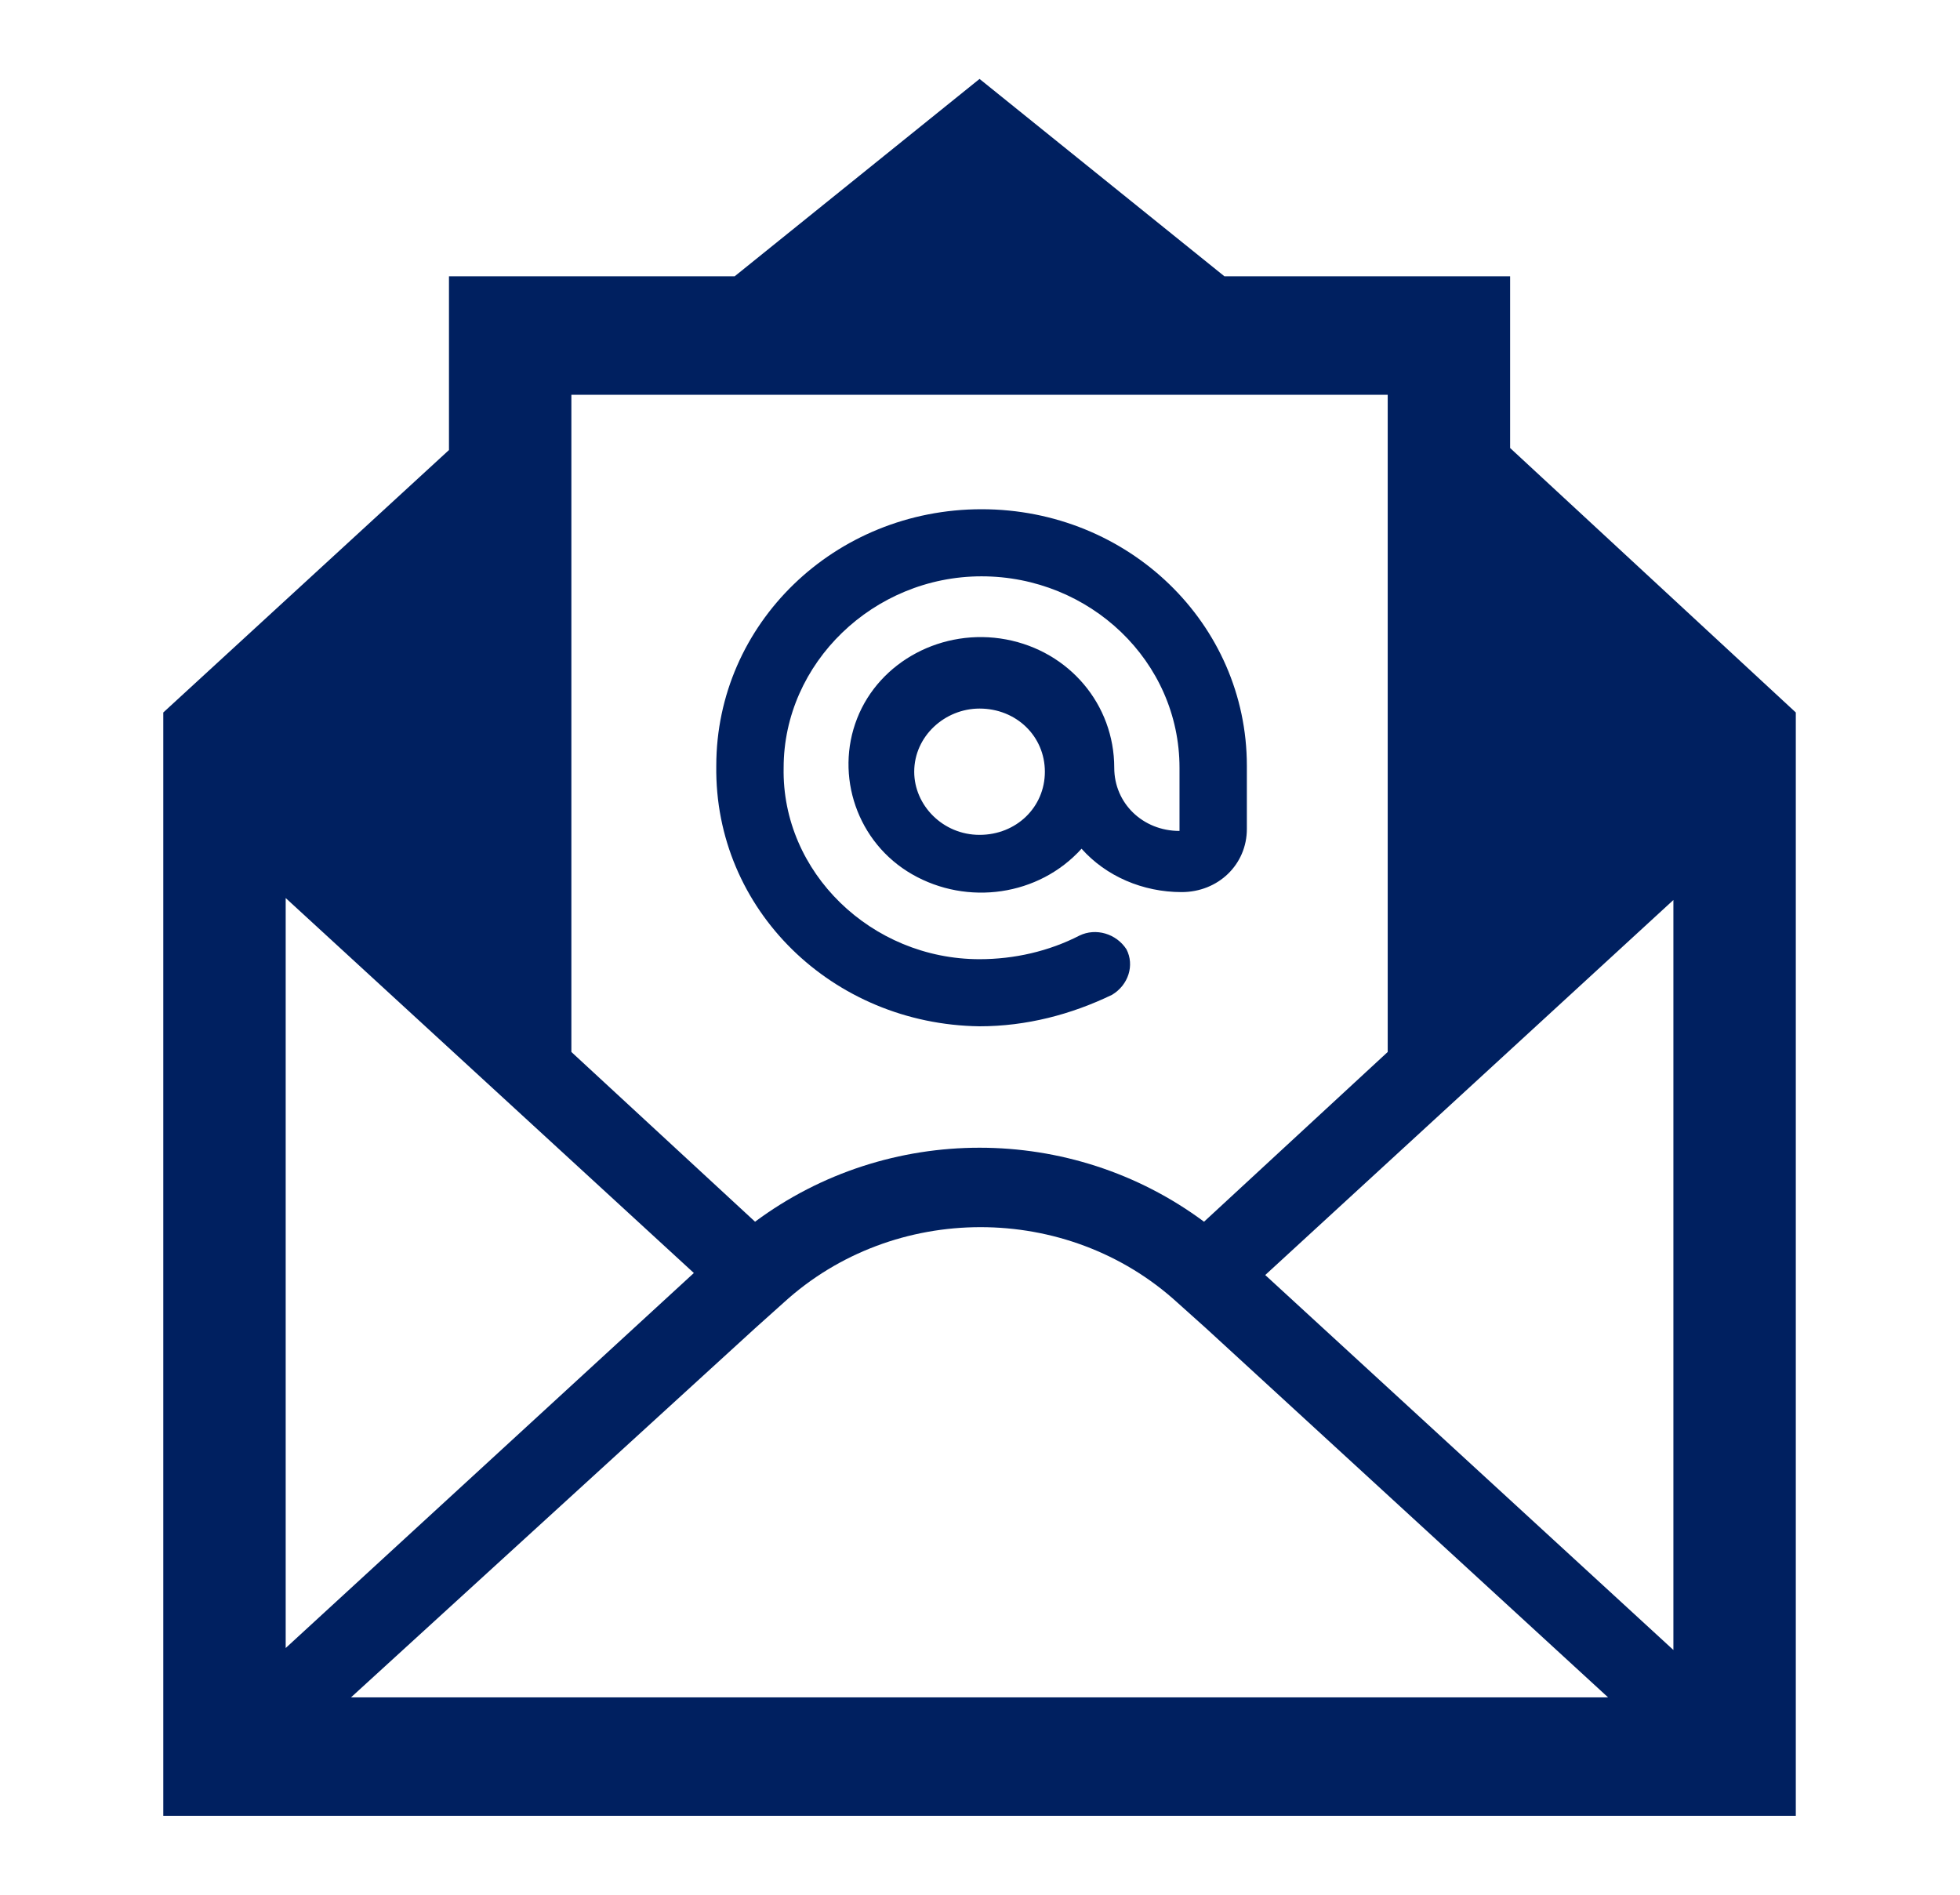<svg width="30" height="29" xmlns="http://www.w3.org/2000/svg" xmlns:xlink="http://www.w3.org/1999/xlink" xml:space="preserve" overflow="hidden"><g transform="translate(-237 -695)"><path d="M24.771 25.254 18.729 19.515 24.771 13.775 24.771 25.254ZM5.196 25.979 11.177 20.33 11.6 19.938C13.231 18.397 15.799 18.397 17.43 19.938L17.853 20.33 23.804 25.979 5.196 25.979ZM4.229 13.745 10.271 19.484 4.229 25.224 4.229 13.745ZM8.458 6.042 20.542 6.042 20.542 16.101 17.823 18.699C15.859 17.189 13.141 17.189 11.177 18.699L8.458 16.101 8.458 6.042ZM22.354 6.857 22.354 4.229 18.125 4.229 14.5 1.208 10.875 4.229 6.646 4.229 6.646 6.888 2.417 10.905 2.417 27.792 26.583 27.792 26.583 10.905 22.354 6.857Z" fill="#002060" transform="matrix(1.034 0 0 1 237 695)"/><path d="M14.5 12.778C13.956 12.778 13.533 12.325 13.533 11.812 13.533 11.268 13.986 10.845 14.5 10.845 15.044 10.845 15.467 11.268 15.467 11.812 15.467 12.355 15.044 12.778 14.5 12.778ZM14.5 15.708C15.195 15.708 15.859 15.527 16.463 15.225 16.705 15.074 16.796 14.772 16.675 14.53 16.524 14.289 16.222 14.198 15.98 14.319 15.527 14.56 15.014 14.681 14.5 14.681 12.899 14.681 11.57 13.352 11.6 11.751 11.6 10.15 12.929 8.821 14.53 8.821 16.131 8.821 17.46 10.12 17.46 11.751L17.46 12.718C16.917 12.718 16.494 12.295 16.494 11.751 16.494 10.784 15.829 9.969 14.893 9.787 13.956 9.606 13.02 10.12 12.688 10.996 12.355 11.872 12.688 12.899 13.503 13.382 14.319 13.866 15.376 13.715 16.01 12.99 16.373 13.412 16.917 13.654 17.491 13.654 18.034 13.654 18.457 13.231 18.457 12.688L18.457 11.721C18.457 9.546 16.705 7.794 14.53 7.794 12.355 7.794 10.603 9.546 10.603 11.721 10.573 13.926 12.325 15.678 14.5 15.708Z" fill="#002060" transform="matrix(1.034 0 0 1 237 695)"/></g></svg>